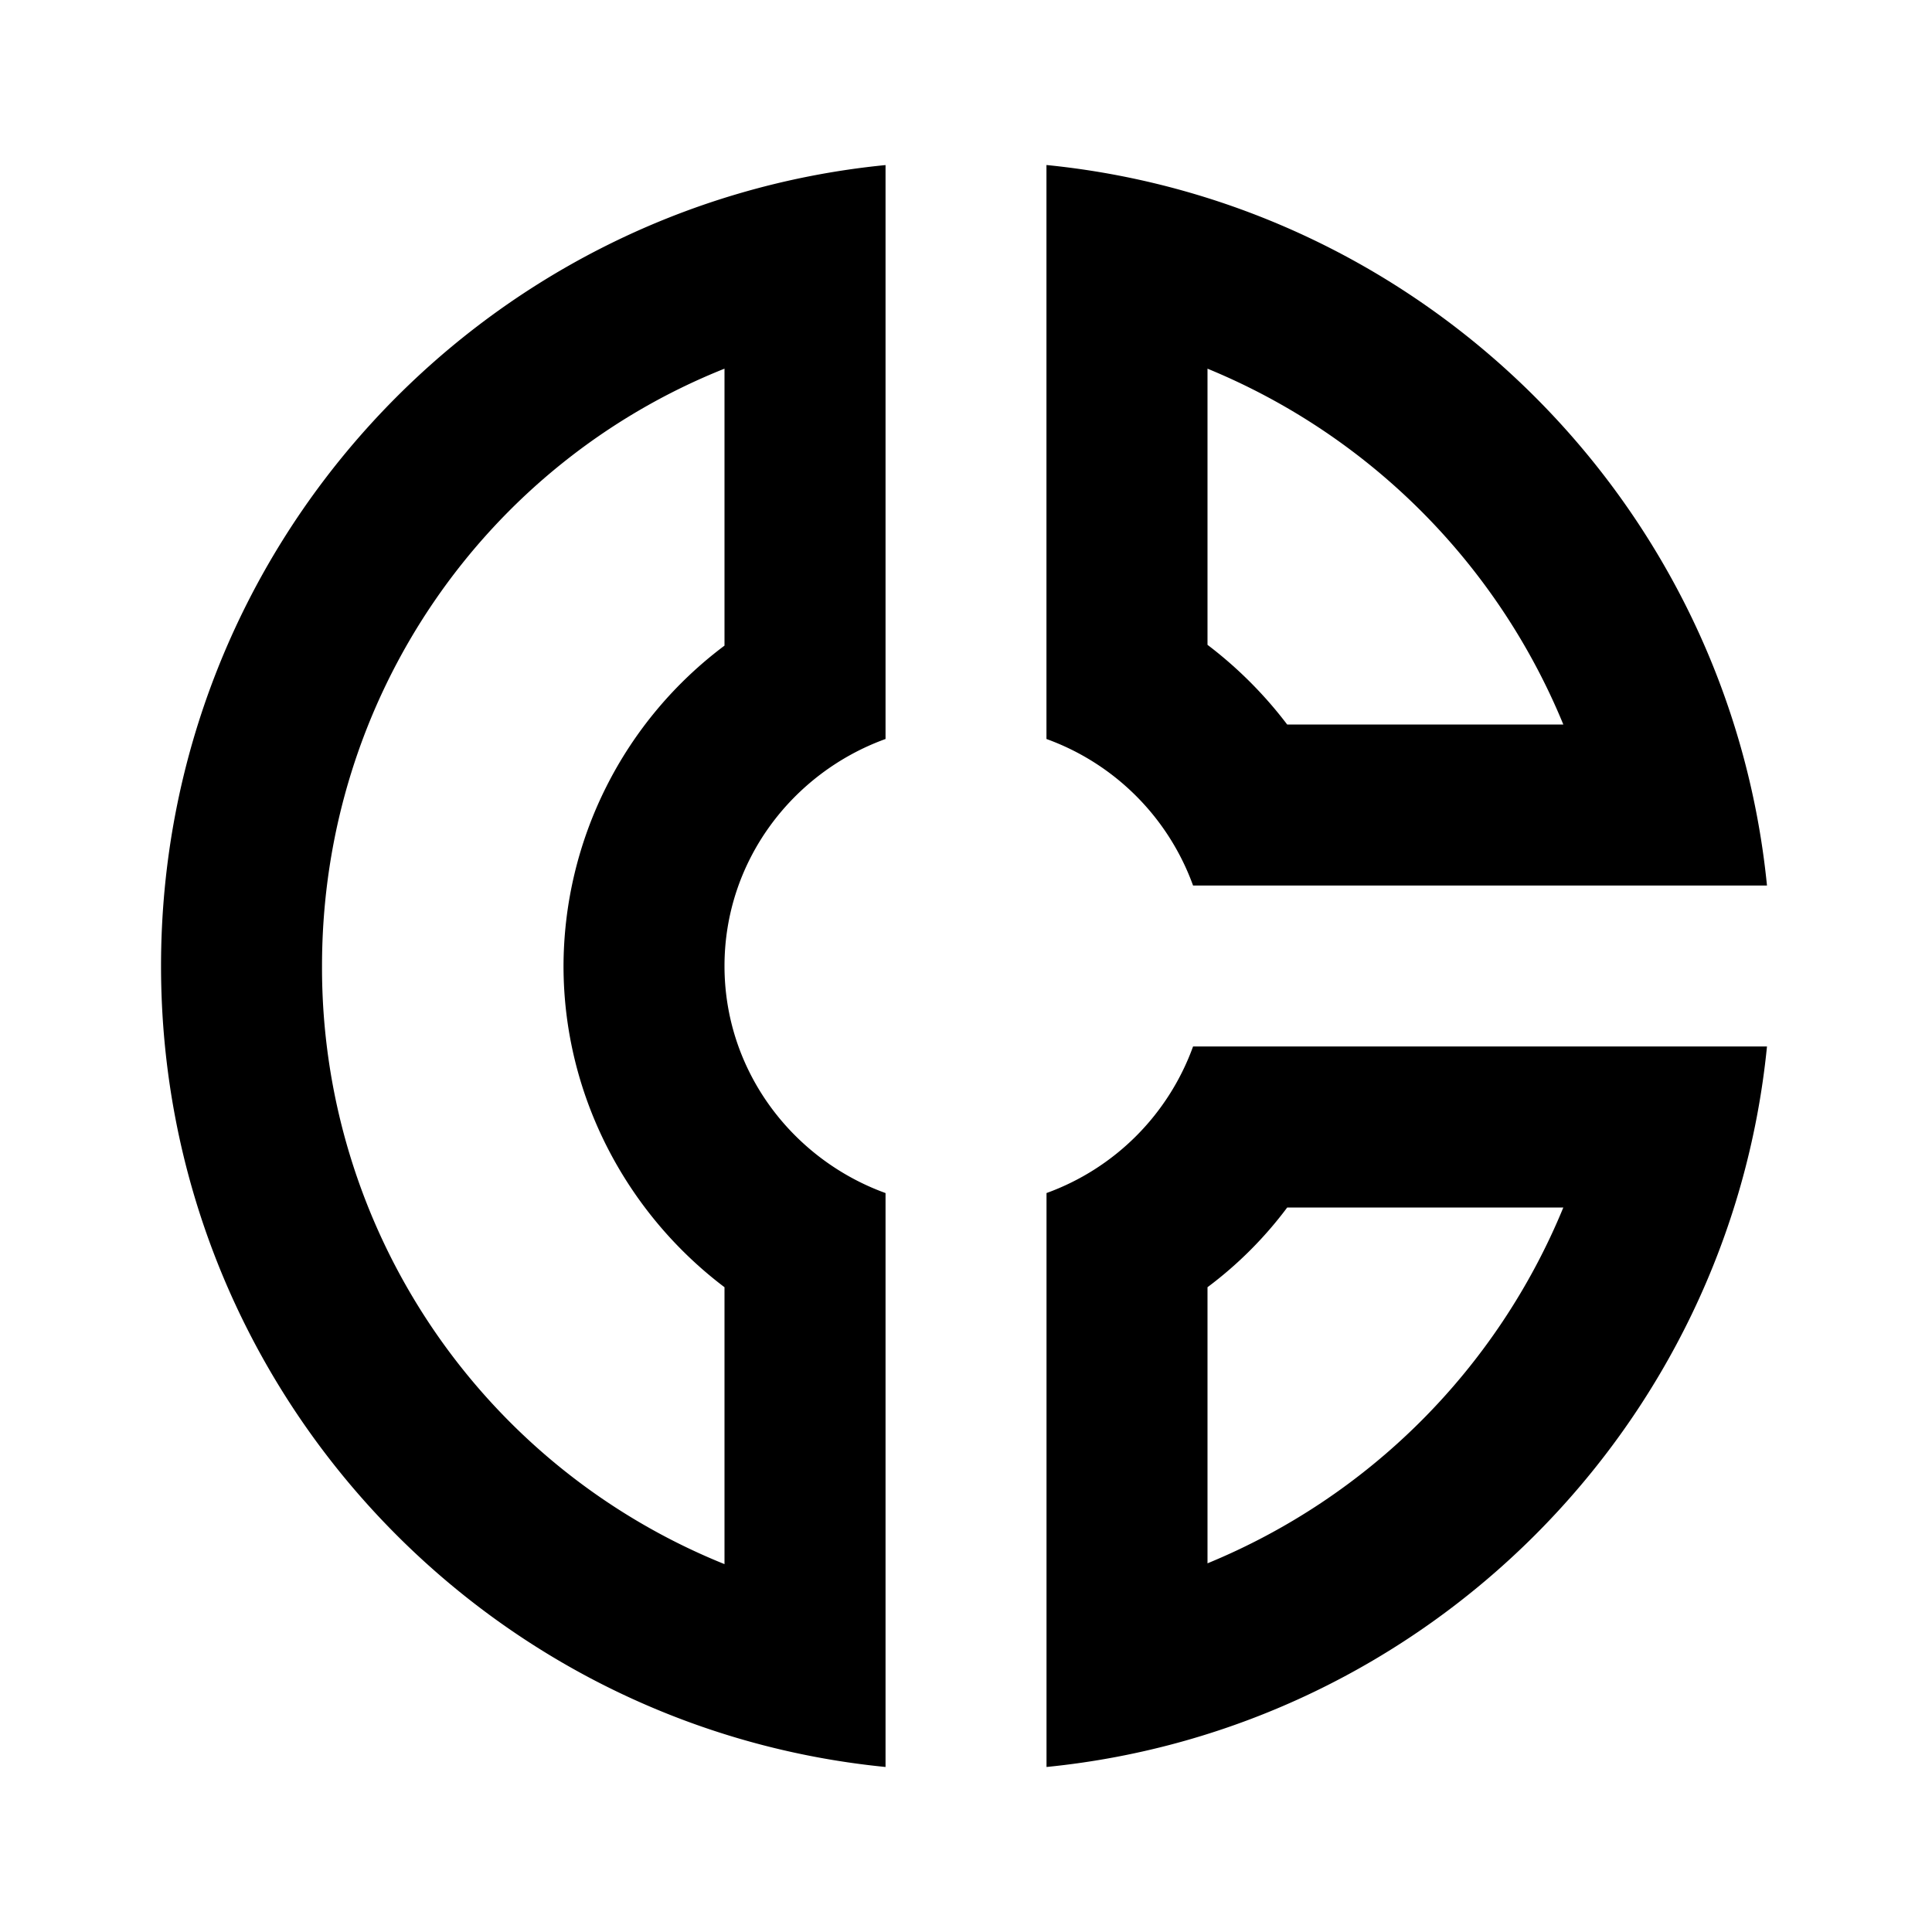 <svg width="34" height="34" viewBox="0 0 34 34" fill="none" xmlns="http://www.w3.org/2000/svg"><path d="M20.995 15.584h10.101c-.666-6.687-5.992-12.014-12.68-12.68v10.101a4.3 4.3 0 0 1 2.58 2.579zm.255-9.096a11.5 11.5 0 0 1 6.262 6.262h-4.86a7.312 7.312 0 0 0-1.402-1.402v-4.86zM2.834 17c0 7.353 5.595 13.388 12.75 14.096v-10.1C13.94 20.4 12.75 18.841 12.75 17c0-1.841 1.19-3.4 2.834-3.995v-10.1C8.428 3.612 2.834 9.647 2.834 17zM12.75 6.488v4.874A7.064 7.064 0 0 0 9.917 17c0 2.253 1.09 4.335 2.833 5.653v4.873A11.315 11.315 0 0 1 5.667 17c0-4.746 2.89-8.84 7.083-10.512zm5.667 14.507v10.101c6.686-.666 12.013-5.992 12.679-12.68h-10.1a4.3 4.3 0 0 1-2.58 2.58zm2.833 1.658a6.925 6.925 0 0 0 1.403-1.403h4.859a11.5 11.5 0 0 1-6.262 6.262v-4.86z" fill="#000"/></svg>